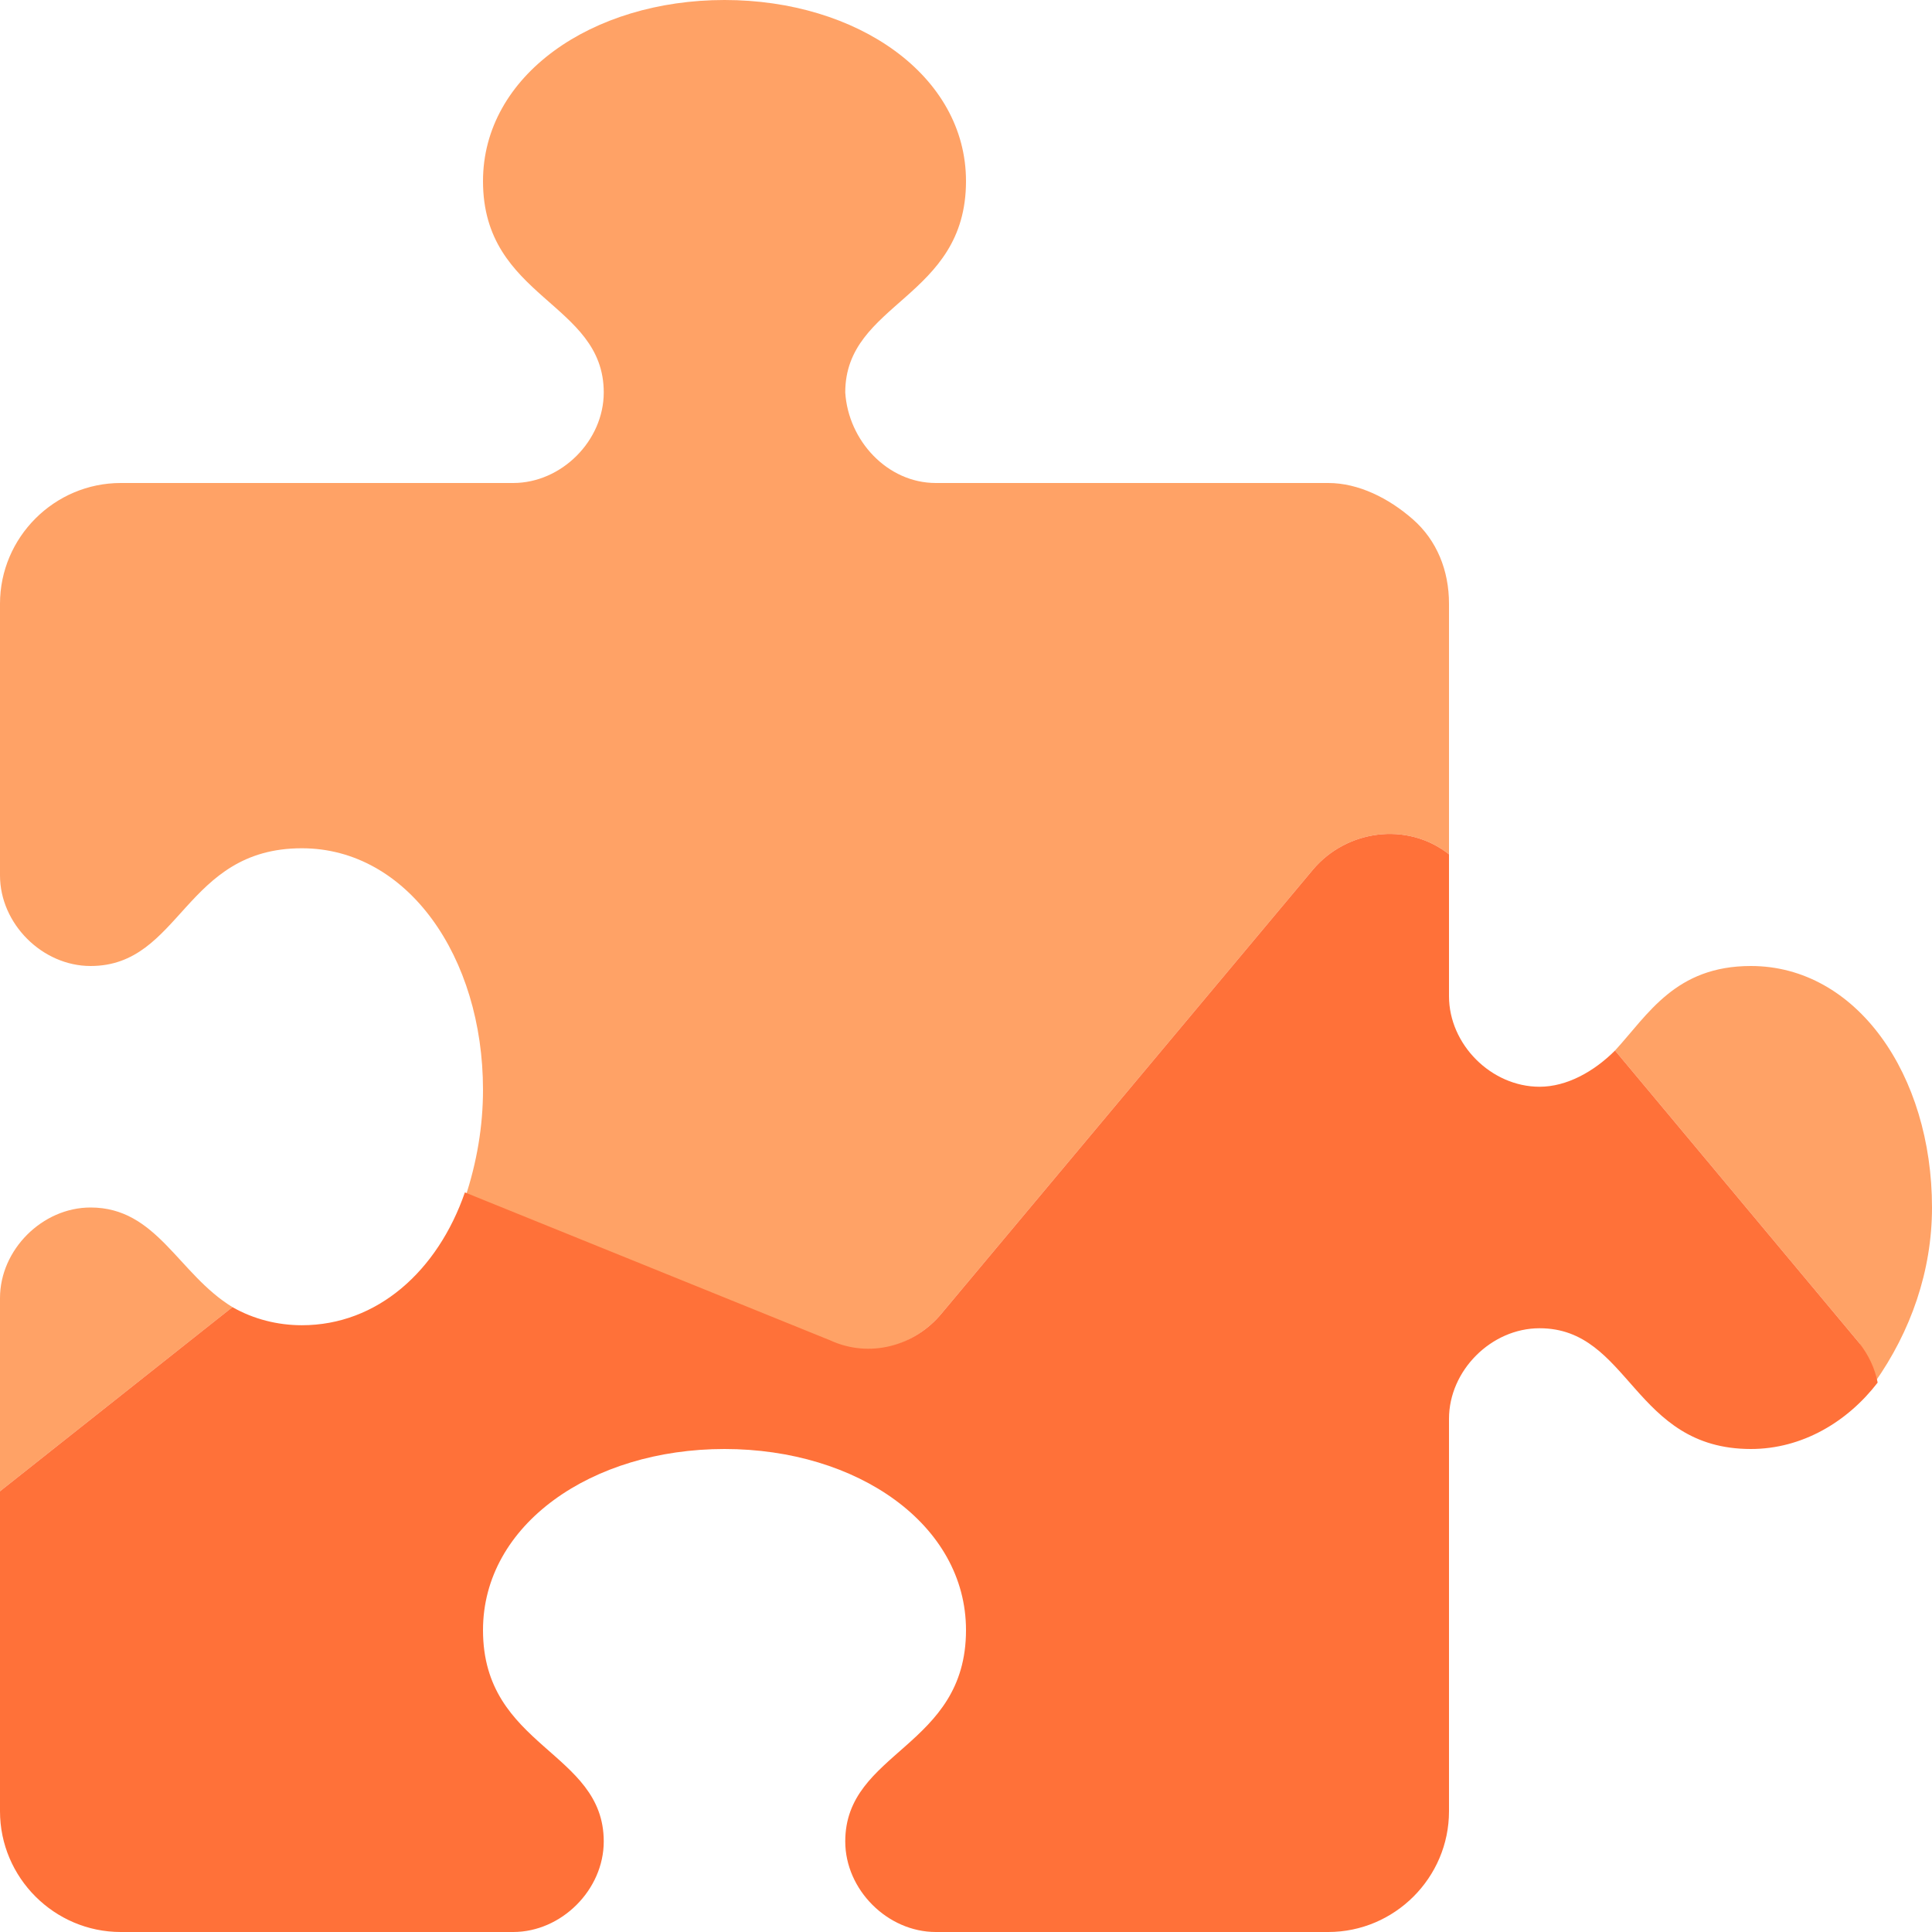 <?xml version="1.0" encoding="utf-8"?>
<!-- Generator: Adobe Illustrator 22.1.0, SVG Export Plug-In . SVG Version: 6.00 Build 0)  -->
<svg version="1.1" id="Layer_1" xmlns="http://www.w3.org/2000/svg" xmlns:xlink="http://www.w3.org/1999/xlink" x="0px" y="0px"
	 viewBox="0 0 64 64" style="enable-background:new 0 0 64 64;" xml:space="preserve">
<style type="text/css">
	.st0{fill:#FFA266;}
	.st1{fill:#FF7139;}
</style>
<path id="Path" class="st0" d="M31.2,43.5l12.3-14.7c1.1-1.3,3.1-1.6,4.5-0.5V20c0-1.1-0.4-2.1-1.2-2.8S45,16,44,16H31
	c-1.6,0-2.9-1.4-3-3c0-3,4-3.1,4-7c0-3.5-3.6-6-8-6s-8,2.5-8,6c0,3.9,4,4,4,7c0,1.6-1.4,3-3,3H4c-2.2,0-4,1.8-4,4v9c0,1.6,1.4,3,3,3
	c3,0,3.1-3.9,7-3.9c3.5,0,6,3.6,6,8c0,1.2-0.2,2.4-0.6,3.6l12.1,4.9C28.8,45,30.3,44.6,31.2,43.5z"/>
<path id="Path_1_" class="st0" d="M62.1,45.8c1.2-1.7,1.9-3.7,1.9-5.8c0-4.4-2.5-8-6-8c-2.5,0-3.4,1.6-4.5,2.8l8.1,9.7
	C61.8,44.9,62,45.3,62.1,45.8z"/>
<path id="Path_2_" class="st0" d="M3,40c-1.6,0-3,1.4-3,3v6.4l7.7-6.1C5.9,42.2,5.2,40,3,40z"/>
<path id="Path_3_" class="st1" d="M4,64h13c1.6,0,3-1.4,3-3c0-3-4-3.1-4-7c0-3.5,3.6-6,8-6s8,2.5,8,6c0,3.9-4,4-4,7c0,1.6,1.4,3,3,3
	h13c2.2,0,4-1.8,4-4V47c0-1.6,1.4-3,3-3c3,0,3.1,4,7,4c1.7,0,3.2-0.9,4.2-2.2c-0.1-0.5-0.3-0.9-0.6-1.3l-8.1-9.7
	C52.8,35.5,51.9,36,51,36c-1.6,0-3-1.4-3-3v-4.7c-1.4-1.1-3.4-0.8-4.5,0.5L31.2,43.5c-0.9,1.1-2.4,1.5-3.7,0.9l-12.1-4.9
	c-0.9,2.6-2.9,4.4-5.4,4.4c-0.8,0-1.6-0.2-2.3-0.6L0,49.4V60C0,62.2,1.8,64,4,64z"/>
</svg>
